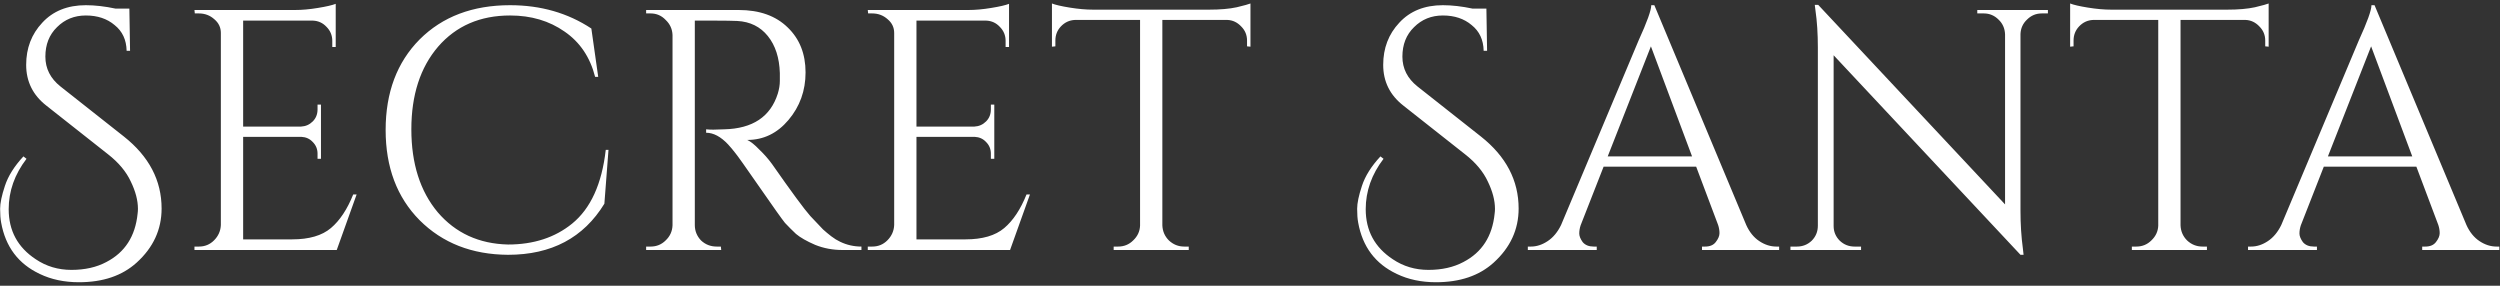 <svg width="350" height="40" viewBox="0 0 350 40" fill="none" xmlns="http://www.w3.org/2000/svg">
<rect x="0" y="0" width="350" height="40" fill="#333333" stroke="none"/>
<path d="M3.712 22.232C2.048 24.408 1.216 26.76 1.216 29.288C1.216 32.296 2.48 34.632 5.008 36.296C6.48 37.288 8.144 37.784 10 37.784C11.888 37.784 13.52 37.416 14.896 36.68C17.488 35.336 18.944 33.08 19.264 29.912C19.296 29.688 19.312 29.464 19.312 29.24C19.312 28.056 18.976 26.776 18.304 25.4C17.664 24.024 16.608 22.76 15.136 21.608L6.496 14.792C4.608 13.32 3.664 11.416 3.664 9.08C3.664 6.744 4.416 4.776 5.92 3.176C7.424 1.544 9.456 0.728 12.016 0.728C13.296 0.728 14.688 0.888 16.192 1.208H18.112L18.208 7.112H17.728C17.696 5.576 17.136 4.376 16.048 3.512C14.992 2.616 13.648 2.168 12.016 2.168C10.416 2.168 9.072 2.712 7.984 3.8C6.896 4.856 6.352 6.232 6.352 7.928C6.352 9.592 7.056 10.984 8.464 12.104L17.344 19.112C20.864 21.896 22.624 25.256 22.624 29.192C22.624 32.136 21.456 34.664 19.12 36.776C17.104 38.6 14.416 39.512 11.056 39.512C9.008 39.512 7.184 39.128 5.584 38.36C2.576 36.952 0.768 34.552 0.16 31.16C0.064 30.648 0.016 30.008 0.016 29.24C0.016 28.44 0.24 27.368 0.688 26.024C1.136 24.648 2 23.272 3.28 21.896L3.712 22.232ZM27.848 34.52C28.68 34.52 29.384 34.232 29.96 33.656C30.568 33.048 30.888 32.328 30.92 31.496V4.616C30.92 3.848 30.616 3.208 30.008 2.696C29.4 2.152 28.68 1.88 27.848 1.88H27.272L27.224 1.4H41.288C42.28 1.4 43.352 1.304 44.504 1.112C45.688 0.92 46.52 0.728 47 0.536V6.584H46.52V5.72C46.52 4.952 46.248 4.296 45.704 3.752C45.192 3.208 44.568 2.92 43.832 2.888H34.04V17.72H42.152C42.792 17.688 43.336 17.448 43.784 17C44.232 16.552 44.456 15.992 44.456 15.32V14.648H44.936V22.232H44.456V21.512C44.456 20.872 44.232 20.328 43.784 19.88C43.368 19.432 42.84 19.192 42.2 19.16H34.04V33.512H40.904C43.272 33.512 45.08 32.984 46.328 31.928C47.576 30.872 48.616 29.304 49.448 27.224H49.928L47.144 35H27.224V34.52H27.848ZM71.125 35.672C66.069 35.64 61.941 34.024 58.741 30.824C55.573 27.624 53.989 23.416 53.989 18.2C53.989 12.952 55.573 8.728 58.741 5.528C61.941 2.328 66.165 0.728 71.413 0.728C75.701 0.728 79.493 1.816 82.789 3.992L83.749 10.76H83.317C82.613 8.008 81.189 5.896 79.045 4.424C76.901 2.92 74.357 2.168 71.413 2.168C67.221 2.168 63.861 3.624 61.333 6.536C58.837 9.448 57.589 13.304 57.589 18.104C57.589 22.904 58.821 26.776 61.285 29.72C63.781 32.632 67.061 34.136 71.125 34.232C74.709 34.232 77.701 33.256 80.101 31.304C82.693 29.192 84.261 25.752 84.805 20.984H85.189L84.613 28.52C81.701 33.288 77.205 35.672 71.125 35.672ZM100.346 2.888H97.274V31.496C97.274 32.328 97.562 33.048 98.138 33.656C98.746 34.232 99.482 34.52 100.346 34.52H100.922L100.97 35H90.458V34.52H91.082C91.914 34.52 92.618 34.232 93.194 33.656C93.802 33.08 94.122 32.376 94.154 31.544V4.904C94.122 4.072 93.802 3.368 93.194 2.792C92.618 2.184 91.914 1.88 91.082 1.88H90.458V1.4H103.418C106.33 1.4 108.618 2.216 110.282 3.848C111.946 5.448 112.778 7.544 112.778 10.136C112.778 12.696 111.978 14.92 110.378 16.808C108.81 18.664 106.89 19.592 104.618 19.592C105.098 19.816 105.658 20.264 106.298 20.936C106.97 21.576 107.562 22.248 108.074 22.952C110.826 26.888 112.618 29.32 113.45 30.248C114.282 31.144 114.874 31.768 115.226 32.12C115.578 32.44 115.962 32.76 116.378 33.08C116.794 33.4 117.21 33.656 117.626 33.848C118.554 34.296 119.546 34.52 120.602 34.52V35H117.962C116.586 35 115.306 34.76 114.122 34.28C112.938 33.768 112.042 33.256 111.434 32.744C110.858 32.2 110.346 31.688 109.898 31.208C109.482 30.696 108.298 29.032 106.346 26.216C104.394 23.4 103.258 21.8 102.938 21.416C102.618 21 102.282 20.6 101.93 20.216C100.906 19.128 99.882 18.584 98.858 18.584V18.104C99.114 18.136 99.45 18.152 99.866 18.152C100.282 18.152 100.794 18.136 101.402 18.104C105.37 18.008 107.866 16.344 108.89 13.112C109.082 12.472 109.178 11.88 109.178 11.336C109.178 10.76 109.178 10.392 109.178 10.232C109.114 8.088 108.554 6.36 107.498 5.048C106.442 3.736 105.018 3.032 103.226 2.936C102.458 2.904 101.498 2.888 100.346 2.888ZM122.113 34.52C122.945 34.52 123.649 34.232 124.225 33.656C124.833 33.048 125.153 32.328 125.185 31.496V4.616C125.185 3.848 124.881 3.208 124.273 2.696C123.665 2.152 122.945 1.88 122.113 1.88H121.537L121.489 1.4H135.553C136.545 1.4 137.617 1.304 138.769 1.112C139.953 0.92 140.785 0.728 141.265 0.536V6.584H140.785V5.72C140.785 4.952 140.513 4.296 139.969 3.752C139.457 3.208 138.833 2.92 138.097 2.888H128.305V17.72H136.417C137.057 17.688 137.601 17.448 138.049 17C138.497 16.552 138.721 15.992 138.721 15.32V14.648H139.201V22.232H138.721V21.512C138.721 20.872 138.497 20.328 138.049 19.88C137.633 19.432 137.105 19.192 136.465 19.16H128.305V33.512H135.169C137.537 33.512 139.345 32.984 140.593 31.928C141.841 30.872 142.881 29.304 143.713 27.224H144.193L141.409 35H121.489V34.52H122.113ZM174.585 5.672C174.585 4.904 174.313 4.248 173.769 3.704C173.225 3.128 172.585 2.824 171.849 2.792H162.729V31.544C162.761 32.376 163.065 33.08 163.641 33.656C164.249 34.232 164.969 34.52 165.801 34.52H166.425V35H155.913V34.52H156.537C157.369 34.52 158.073 34.232 158.648 33.656C159.257 33.08 159.577 32.392 159.609 31.592V2.792H150.489C149.721 2.824 149.065 3.128 148.521 3.704C148.009 4.248 147.753 4.904 147.753 5.672V6.488L147.273 6.536V0.488C147.753 0.68 148.585 0.872 149.769 1.064C150.953 1.256 152.041 1.352 153.033 1.352H169.257C170.825 1.352 172.121 1.24 173.145 1.016C174.201 0.76 174.841 0.584 175.065 0.488V6.536L174.585 6.488V5.672ZM193.696 22.232C192.032 24.408 191.2 26.76 191.2 29.288C191.2 32.296 192.464 34.632 194.992 36.296C196.464 37.288 198.128 37.784 199.984 37.784C201.872 37.784 203.504 37.416 204.88 36.68C207.472 35.336 208.928 33.08 209.248 29.912C209.28 29.688 209.296 29.464 209.296 29.24C209.296 28.056 208.96 26.776 208.288 25.4C207.648 24.024 206.592 22.76 205.12 21.608L196.48 14.792C194.592 13.32 193.648 11.416 193.648 9.08C193.648 6.744 194.4 4.776 195.904 3.176C197.408 1.544 199.44 0.728 202 0.728C203.28 0.728 204.672 0.888 206.176 1.208H208.096L208.192 7.112H207.712C207.68 5.576 207.12 4.376 206.032 3.512C204.976 2.616 203.632 2.168 202 2.168C200.4 2.168 199.056 2.712 197.968 3.8C196.88 4.856 196.336 6.232 196.336 7.928C196.336 9.592 197.04 10.984 198.448 12.104L207.328 19.112C210.848 21.896 212.608 25.256 212.608 29.192C212.608 32.136 211.44 34.664 209.104 36.776C207.088 38.6 204.4 39.512 201.04 39.512C198.992 39.512 197.168 39.128 195.568 38.36C192.56 36.952 190.752 34.552 190.144 31.16C190.048 30.648 190 30.008 190 29.24C190 28.44 190.224 27.368 190.672 26.024C191.12 24.648 191.984 23.272 193.264 21.896L193.696 22.232ZM248.696 34.52H249.08V35H238.28V34.52H238.712C239.384 34.52 239.88 34.312 240.2 33.896C240.552 33.448 240.728 33.032 240.728 32.648C240.728 32.264 240.664 31.88 240.536 31.496L237.464 23.336H224.504L221.288 31.544C221.16 31.928 221.096 32.312 221.096 32.696C221.096 33.048 221.256 33.448 221.576 33.896C221.928 34.312 222.44 34.52 223.112 34.52H223.544V35H213.896V34.52H214.328C215.128 34.52 215.912 34.264 216.68 33.752C217.448 33.24 218.072 32.488 218.552 31.496L229.4 5.672C230.584 3.08 231.176 1.432 231.176 0.728H231.608L244.472 31.496C244.92 32.488 245.528 33.24 246.296 33.752C247.064 34.264 247.864 34.52 248.696 34.52ZM225.08 21.896H236.888L231.128 6.488L225.08 21.896ZM285.844 1.88C285.044 1.88 284.356 2.168 283.78 2.744C283.204 3.288 282.9 3.96 282.868 4.76V29.528C282.868 31.384 282.98 33.144 283.204 34.808L283.3 35.672H282.868L256.708 7.736V31.64C256.708 32.44 256.996 33.128 257.572 33.704C258.148 34.248 258.836 34.52 259.636 34.52H260.548V35H250.66V34.52H251.572C252.372 34.52 253.06 34.248 253.636 33.704C254.212 33.128 254.5 32.424 254.5 31.592V6.68C254.5 4.728 254.388 2.984 254.164 1.448L254.068 0.68H254.548L280.708 28.616V4.808C280.676 3.976 280.372 3.288 279.796 2.744C279.22 2.168 278.532 1.88 277.732 1.88H276.82V1.4H286.708V1.88H285.844ZM317.131 5.672C317.131 4.904 316.859 4.248 316.315 3.704C315.771 3.128 315.131 2.824 314.395 2.792H305.275V31.544C305.307 32.376 305.611 33.08 306.187 33.656C306.795 34.232 307.515 34.52 308.347 34.52H308.971V35H298.459V34.52H299.083C299.915 34.52 300.619 34.232 301.195 33.656C301.803 33.08 302.123 32.392 302.155 31.592V2.792H293.035C292.267 2.824 291.611 3.128 291.067 3.704C290.555 4.248 290.299 4.904 290.299 5.672V6.488L289.819 6.536V0.488C290.299 0.68 291.131 0.872 292.315 1.064C293.499 1.256 294.587 1.352 295.579 1.352H311.803C313.371 1.352 314.667 1.24 315.691 1.016C316.747 0.76 317.387 0.584 317.611 0.488V6.536L317.131 6.488V5.672ZM349.524 34.52H349.908V35H339.108V34.52H339.54C340.212 34.52 340.708 34.312 341.028 33.896C341.38 33.448 341.556 33.032 341.556 32.648C341.556 32.264 341.492 31.88 341.364 31.496L338.292 23.336H325.332L322.116 31.544C321.988 31.928 321.924 32.312 321.924 32.696C321.924 33.048 322.084 33.448 322.404 33.896C322.756 34.312 323.268 34.52 323.94 34.52H324.372V35H314.724V34.52H315.156C315.956 34.52 316.74 34.264 317.508 33.752C318.276 33.24 318.9 32.488 319.38 31.496L330.228 5.672C331.412 3.08 332.004 1.432 332.004 0.728H332.436L345.3 31.496C345.748 32.488 346.356 33.24 347.124 33.752C347.892 34.264 348.692 34.52 349.524 34.52ZM325.908 21.896H337.716L331.956 6.488L325.908 21.896Z" fill="white"/>
</svg>
